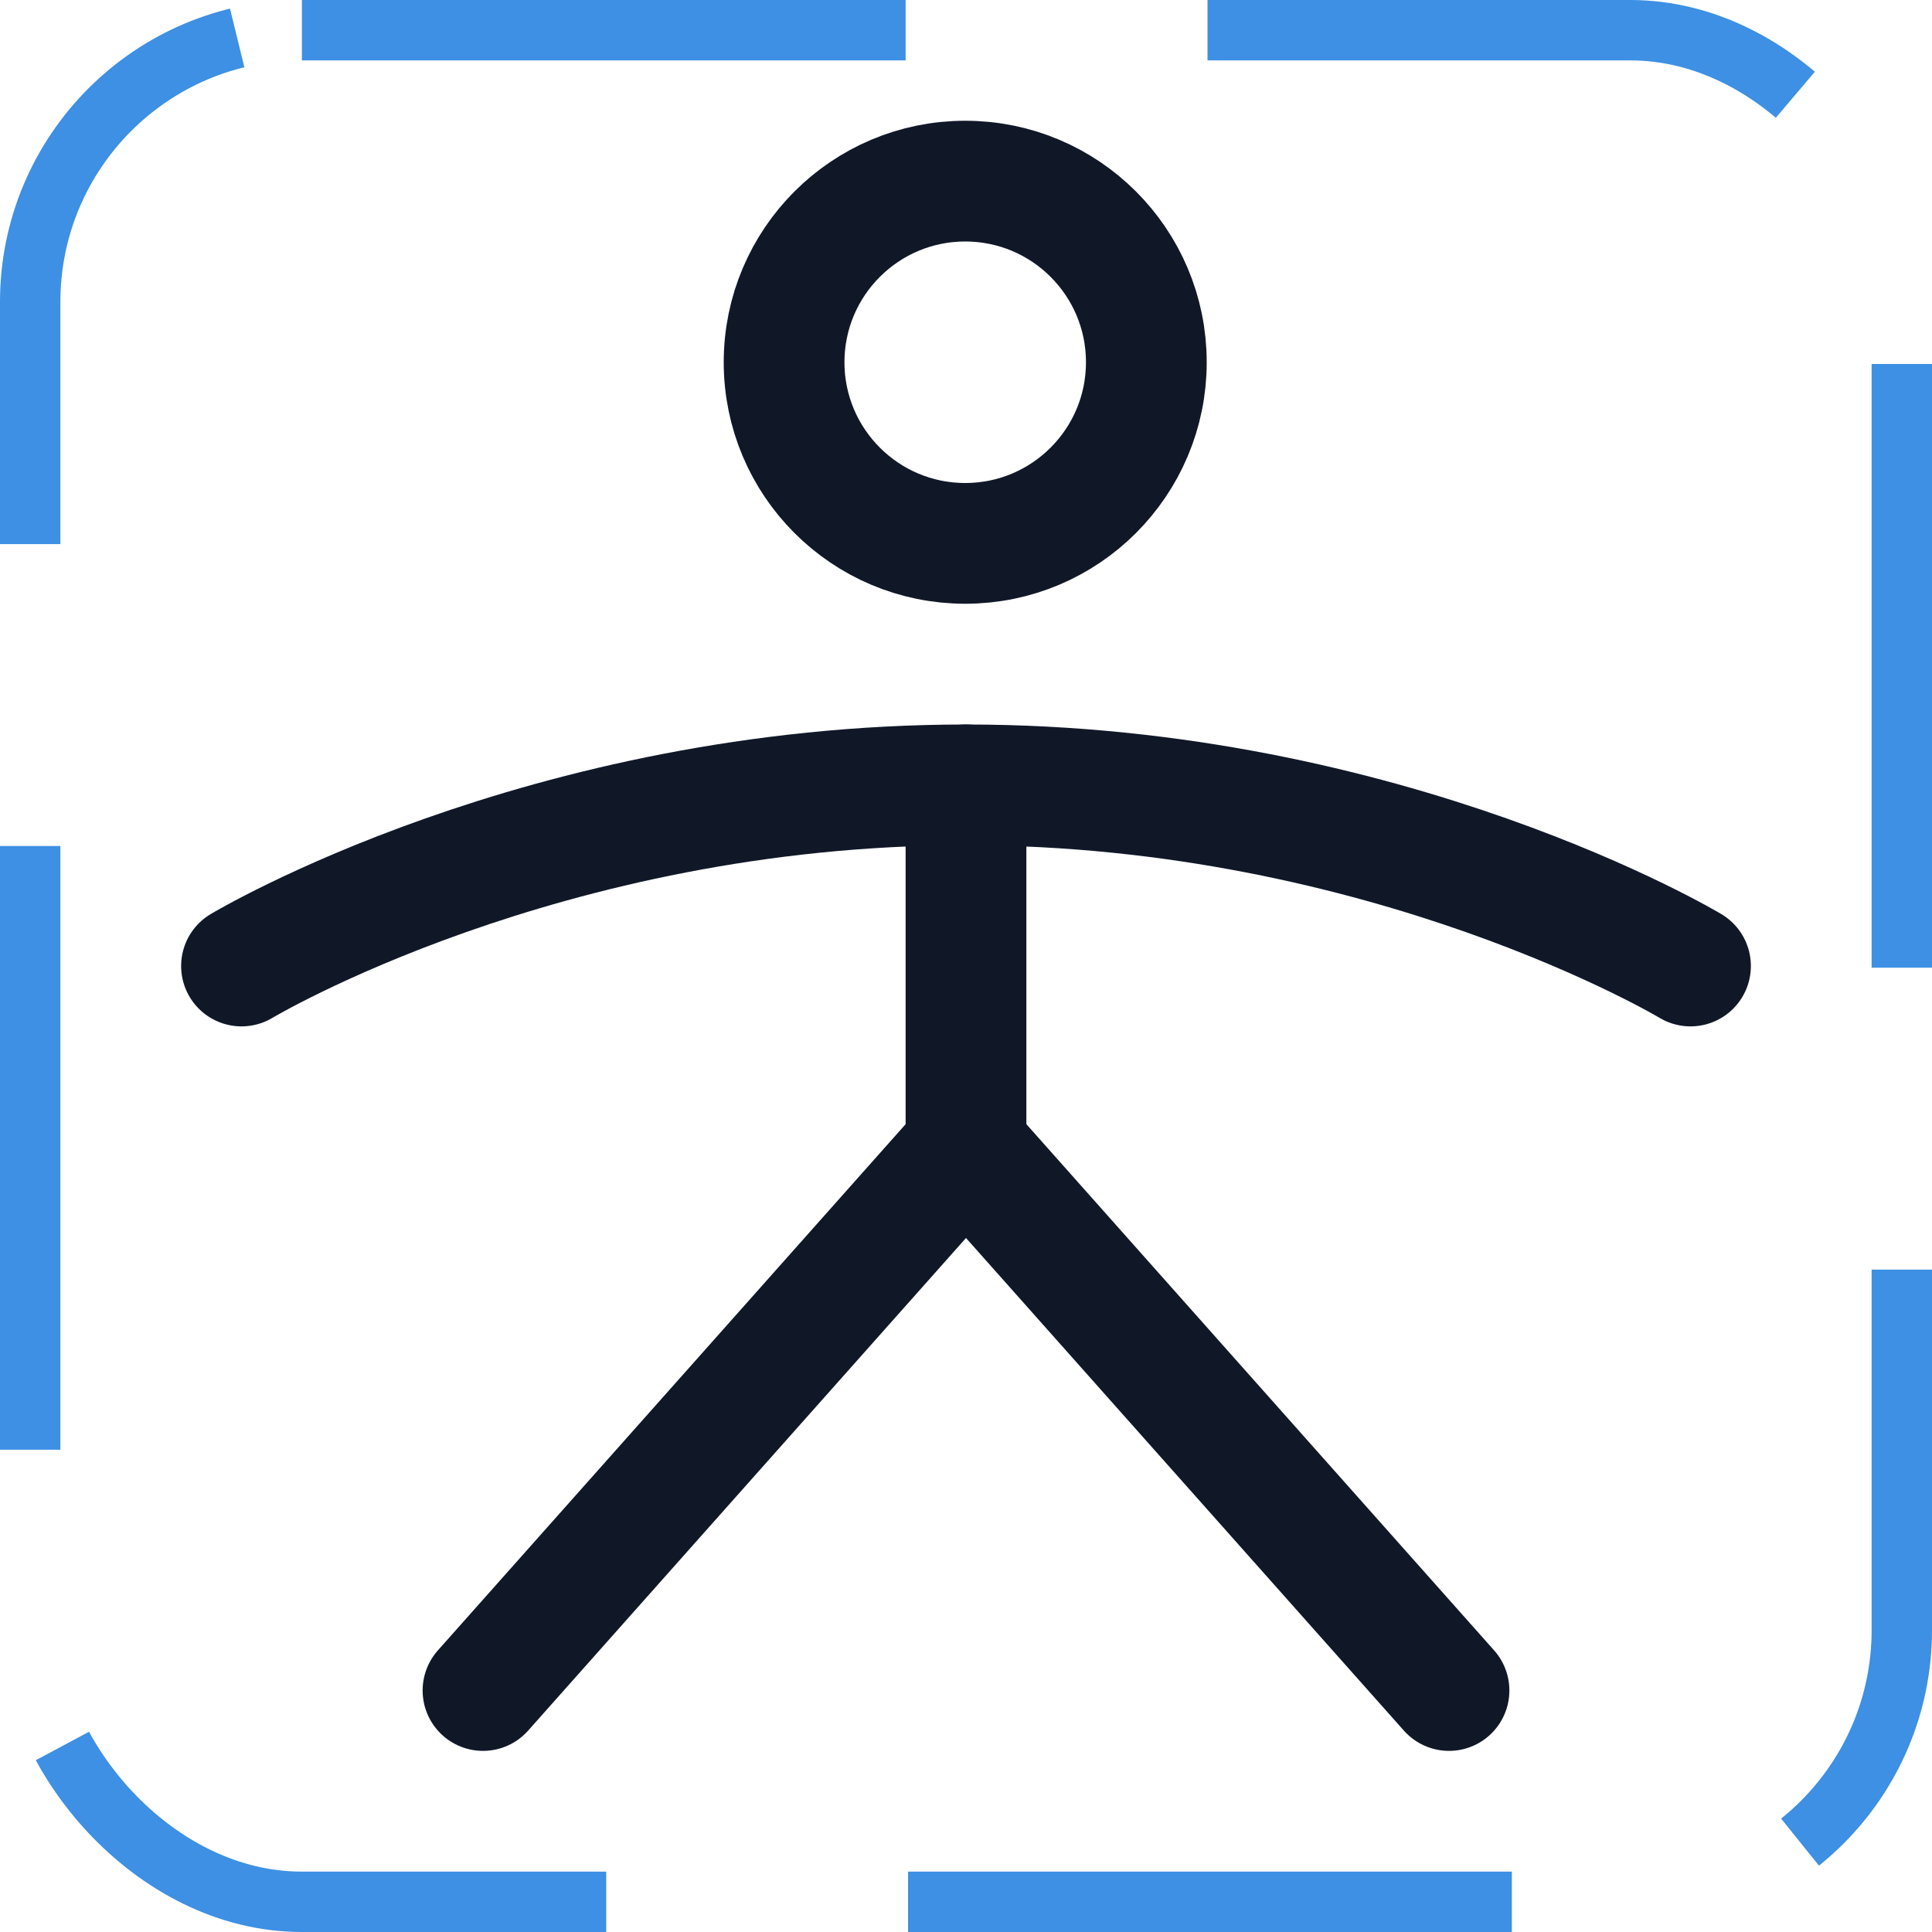 <svg width="32" height="32" viewBox="0 0 32 32" fill="none" xmlns="http://www.w3.org/2000/svg"><g id="Icon-PersonSimple"><g clip-path="url(#clip0_11_653)"><g id="size=md (32px)"><g id="PersonSimple"><path id="Vector" d="M15.987 9C17.644 9 18.987 7.657 18.987 6C18.987 4.343 17.644 3 15.987 3C14.331 3 12.987 4.343 12.987 6C12.987 7.657 14.331 9 15.987 9Z" stroke="#101828" stroke-width="2" stroke-linecap="round" stroke-linejoin="round"/><path id="Vector_2" d="M16 13V19" stroke="#101828" stroke-width="2" stroke-linecap="round" stroke-linejoin="round"/><path id="Vector_3" d="M8 28L16 19L24 28" stroke="#101828" stroke-width="2" stroke-linecap="round" stroke-linejoin="round"/><path id="Vector_4" d="M4 16C4 16 9 13 16 13C23 13 28 16 28 16" stroke="#101828" stroke-width="2" stroke-linecap="round" stroke-linejoin="round"/></g></g></g><rect x="0.5" y="0.5" width="31" height="31" rx="4.5" stroke="#3D90E3" stroke-dasharray="10 5"/></g><defs><clipPath id="clip0_11_653"><rect width="32" height="32" rx="5" fill="white"/></clipPath></defs></svg>
